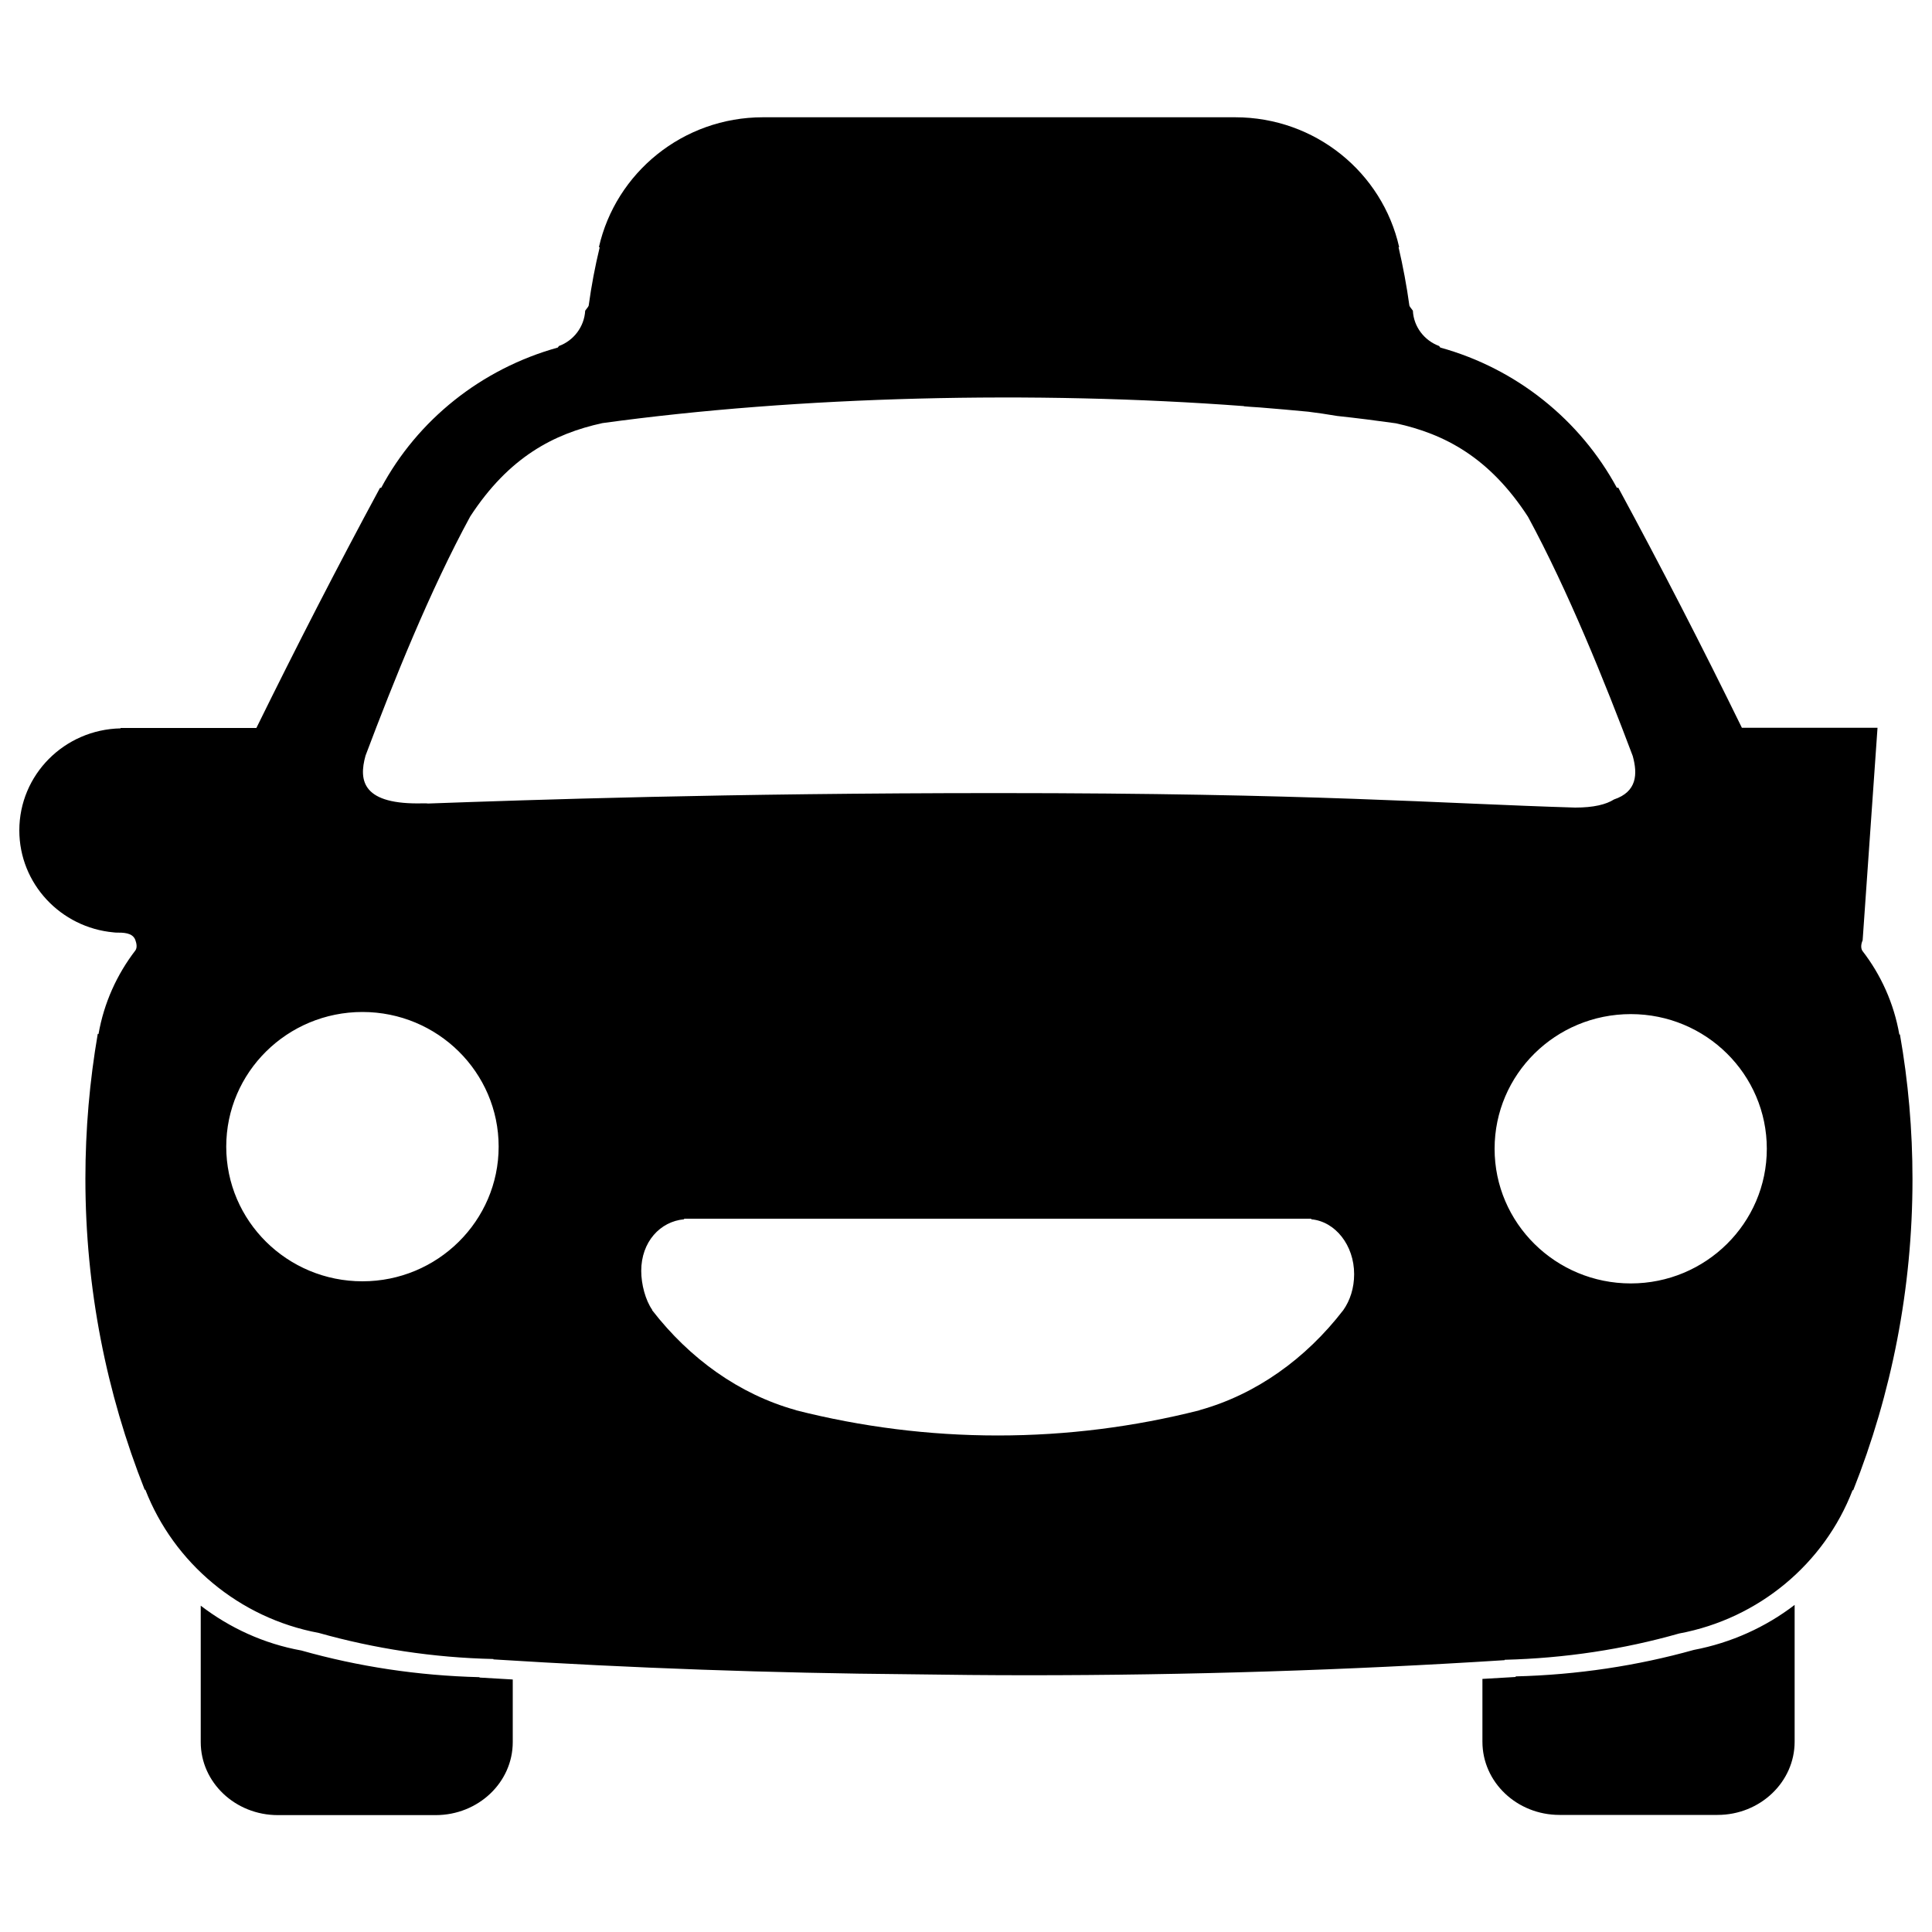 <?xml version="1.0" encoding="utf-8"?>
<!-- Svg Vector Icons : http://www.onlinewebfonts.com/icon -->
<!DOCTYPE svg PUBLIC "-//W3C//DTD SVG 1.1//EN" "http://www.w3.org/Graphics/SVG/1.1/DTD/svg11.dtd">
<svg version="1.1" xmlns="http://www.w3.org/2000/svg" xmlns:xlink="http://www.w3.org/1999/xlink" x="0px" y="0px" viewBox="0 0 1000 1000" enable-background="new 0 0 1000 1000" xml:space="preserve">
<g><path d="M784.5,867.7v0.3c-5.7,0.3-11.5,0.7-17.2,1v32.5c0,21,17.9,37.9,39.9,37.9H889c22,0,39.9-17,39.9-37.9v-70.8c-15,11.5-32.8,19.6-52.2,23.3C847.4,862.2,816.4,866.9,784.5,867.7z M248.1,868.1c-31.9-0.8-62.7-5.5-92.1-13.8c-19.4-3.5-37.1-11.7-52.1-23.2v70.6c0,20.9,17.9,37.8,39.9,37.8h81.7c22,0,39.9-16.9,39.9-37.8v-32.4c-5.7-0.3-11.5-0.7-17.2-1V868.1z M971.8,376.7h-70.2c-20.5-41.9-41.8-83.3-64-124.3l-0.7,0.1c-19-35.1-51.9-61.7-91.4-72.6l-0.6-0.8c-7.6-2.8-13.2-9.9-13.6-18.3l-1.5-2l-0.3-0.6c-1.4-10.2-3.3-20.3-5.6-30.2l0.3-0.1c-8.7-38.5-43.3-67.2-84.9-67.2l0,0H531.5l0,0H394.9l0,0c-41.5,0-76.2,28.8-84.9,67.2l0.4,0.1c-2.4,9.9-4.3,19.9-5.7,30.2l-0.3,0.6l-1.5,2c-0.5,8.4-6,15.5-13.6,18.3l-0.6,0.8c-39.6,11-72.6,37.5-91.4,72.6l-0.6,0c-22.1,40.9-43.4,82.4-64,124.3H62.4v0.2C33.3,377.6,10,401,10,429.8c0,27.6,21.4,50.3,48.8,52.8c0,0,0.6,0.1,1,0.1c4.1,0,8.7,0,10.2,3.7c0.7,1.9,1.1,4,0.1,5.5c-9.6,12.5-16.3,27.2-19.1,43.3l-0.4-0.1c-4.2,24.4-6.4,49.4-6.4,75c0,56.8,10.9,111.1,30.7,161c0.1,0,0.2,0,0.3-0.1c14.7,37.9,48.5,66.5,89.8,74.2c28.8,8.1,59.1,12.8,90.4,13.5v0.2c71.5,4.5,143.6,7.1,216.2,7.7c20.1,0.3,40.2,0.5,60.4,0.5c82.9,0,165.2-2.6,246.8-7.8v-0.2c31.3-0.8,61.5-5.4,90.3-13.6c41.3-7.7,75.2-36.2,89.8-74.2c0.1,0,0.2,0,0.3,0.1c19.8-49.9,30.7-104.2,30.7-161c0-25.6-2.2-50.6-6.5-75l-0.3,0.1c-2.8-16.1-9.5-30.9-19.1-43.3c-1-1.5-0.7-3.7,0.1-5.5 M189.2,391.1c14.5-38.5,33.4-85.6,54.2-123.8c20-30.7,43.2-42.8,68.4-48.3c101.9-14,223.8-16.9,332-8.8c0,0,0.1,0.1,0.1,0.1c1.5,0.2,4.3,0.3,8.3,0.6c8.5,0.7,16.8,1.4,25,2.2c4.7,0.6,9.7,1.3,14.9,2.2c10.3,1.1,20.4,2.4,30.4,3.8c25.2,5.5,48.4,17.6,68.4,48.4c20.7,38.2,39.7,85.3,54.2,123.8c2.6,9.4,2.2,18.5-9.7,22.5c-4.1,2.6-10.5,4.2-20.1,4.2c-70.1-2.1-136.3-7.5-299-7.5c-140.6,0-241.6,3.5-294.7,5.4c-0.6-0.1-1.4-0.1-2.3-0.1C187.7,416.7,185.5,404.3,189.2,391.1z M187.6,663.2c-38.9,0-70.5-31.2-70.5-69.7c0-38.5,31.6-69.7,70.5-69.7c38.9,0,70.5,31.2,70.5,69.7C258.1,631.9,226.5,663.2,187.6,663.2z M695.3,678.1c-19.5,25.3-45.2,43.6-74.1,51.7c-0.2,0.1-0.5,0.2-0.5,0.2c-33.6,8.5-68.4,13-104.2,13h-0.1c-35.7,0-70.6-4.5-104.2-13c0,0-0.2-0.1-0.5-0.2c-29-8.1-54.7-26.5-74.2-51.7l0.1-0.1c-3.5-5-5.7-13.2-5.7-20.2c0-15,9.8-25.6,22.2-26.7v-0.3h324.6v0.3c12.4,1.1,22.2,13.4,22.2,28.4C700.9,666.7,698.8,673.1,695.3,678.1L695.3,678.1z M844.1,664.3c-38.9,0-70.5-31.2-70.5-69.7c0-38.5,31.5-69.7,70.5-69.7c38.9,0,70.4,31.2,70.4,69.7C914.5,633.1,882.9,664.3,844.1,664.3z"/></g>
</svg>